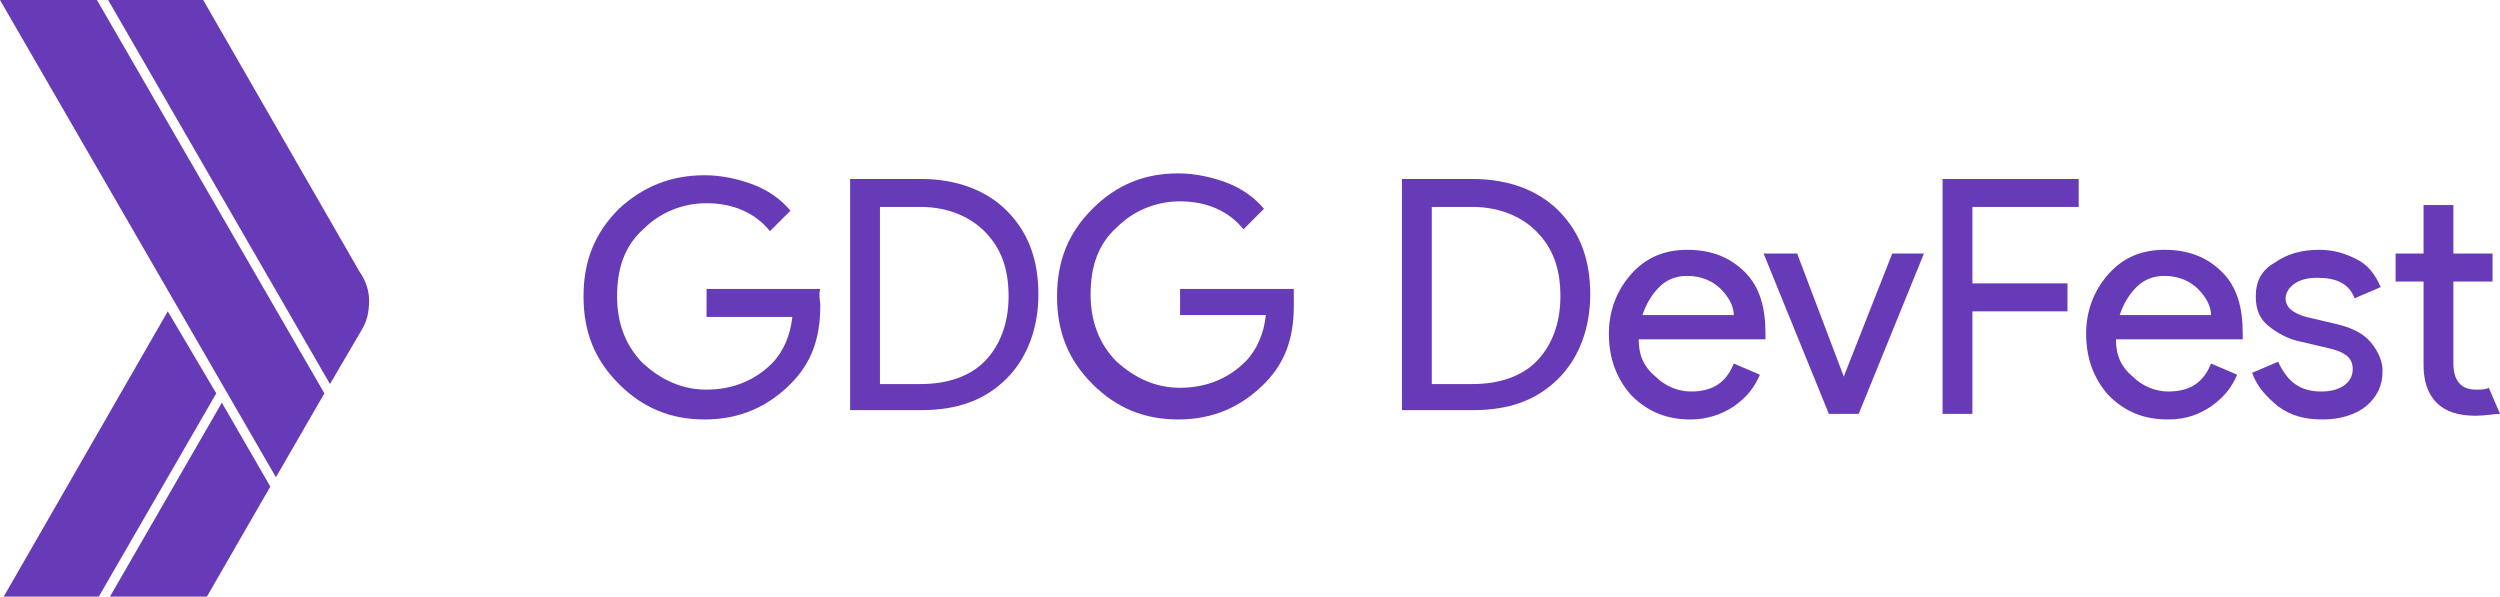 <?xml version="1.0" encoding="utf-8"?>
<!-- Generator: Adobe Adobe Illustrator 28.1.0, SVG Export Plug-In . SVG Version: 6.00 Build 0)  -->
<svg version="1.1" id="Layer_4" xmlns="http://www.w3.org/2000/svg" xmlns:xlink="http://www.w3.org/1999/xlink" x="0px" y="0px"
	 width="134.1px" height="32px" viewBox="0 0 134.1 32" style="enable-background:new 0 0 134.1 32;" xml:space="preserve">
<style type="text/css">
	.st0{fill:#673AB7;}
</style>
<g id="XMLID_261_">
	<path id="XMLID_259_" class="st0" d="M5.2,0H0l14.8,25.6l2.6-4.5L5.2,0z"/>
	<path id="XMLID_258_" class="st0" d="M19.3,14.6L10.9,0H5.8l11.9,20.6l1.7-2.9c0.3-0.5,0.4-1,0.4-1.6C19.8,15.6,19.6,15,19.3,14.6z
		"/>
	<path id="XMLID_257_" class="st0" d="M9,16.7L0.2,32h5.1l6.3-10.9L9,16.7z"/>
	<path id="XMLID_256_" class="st0" d="M11.9,21.6L5.9,32h5.2l3.4-5.9L11.9,21.6z"/>
</g>
<g id="XMLID_1_">
	<polygon class="st0" points="105.8,16.7 110.9,16.7 110.9,15.2 105.8,15.2 105.8,11.1 111.5,11.1 111.5,9.6 104.2,9.6 104.2,22.2 
		105.8,22.2 	"/>
	<polygon class="st0" points="99.7,22.2 103.2,13.6 101.5,13.6 98.9,20.2 96.4,13.6 94.6,13.6 98.1,22.2 	"/>
	<path class="st0" d="M63.2,22.5c1.9,0,3.4-0.7,4.6-1.9c1.1-1.1,1.6-2.4,1.6-4.2v-0.9h-6.1v1.4h4.6c-0.1,1-0.5,1.9-1.1,2.5
		c-0.9,0.9-2.1,1.4-3.5,1.4c-1.3,0-2.4-0.5-3.4-1.4c-0.9-0.9-1.4-2.1-1.4-3.6s0.4-2.7,1.4-3.6c0.9-0.9,2.1-1.4,3.4-1.4
		c1.4,0,2.6,0.5,3.4,1.5l1.1-1.1c-0.5-0.6-1.2-1.1-2-1.4s-1.7-0.5-2.6-0.5c-1.8,0-3.3,0.6-4.6,1.9c-1.3,1.3-1.9,2.8-1.9,4.7
		c0,1.9,0.6,3.4,1.9,4.7C59.9,21.9,61.4,22.5,63.2,22.5z"/>
	<path class="st0" d="M37.8,22.5c1.9,0,3.4-0.7,4.6-1.9c1.1-1.1,1.6-2.4,1.6-4.2c0-0.3-0.1-0.6,0-0.9h-6.1V17h4.6
		c-0.1,1-0.5,1.9-1.1,2.5c-0.9,0.9-2.1,1.4-3.5,1.4c-1.3,0-2.4-0.5-3.4-1.4c-0.9-0.9-1.4-2.1-1.4-3.6s0.4-2.7,1.4-3.6
		c0.9-0.9,2.1-1.4,3.4-1.4c1.4,0,2.6,0.5,3.4,1.5l1.1-1.1c-0.5-0.6-1.2-1.1-2-1.4c-0.8-0.3-1.7-0.5-2.6-0.5c-1.8,0-3.3,0.6-4.6,1.8
		c-1.3,1.3-1.9,2.8-1.9,4.7c0,1.9,0.6,3.4,1.9,4.7C34.5,21.9,36,22.5,37.8,22.5z"/>
	<path class="st0" d="M55.7,15.8c0-1.8-0.5-3.3-1.7-4.5c-1.1-1.1-2.7-1.7-4.6-1.7h-3.8V22h3.8c1.9,0,3.4-0.5,4.6-1.7
		C55.1,19.2,55.7,17.6,55.7,15.8z M49.4,20.6h-2.2v-9.5h2.2c1.4,0,2.6,0.5,3.4,1.3c0.9,0.9,1.3,2,1.3,3.5s-0.5,2.7-1.3,3.5
		C52,20.2,50.8,20.6,49.4,20.6z"/>
	<path class="st0" d="M118.6,21.8c0.7-0.5,1.1-1,1.4-1.7l-1.4-0.6c-0.4,1-1.1,1.5-2.3,1.5c-0.7,0-1.4-0.3-1.9-0.8
		c-0.6-0.5-0.9-1.1-0.9-2h6.8v-0.3c0-1.4-0.3-2.5-1.1-3.3c-0.8-0.8-1.8-1.2-3.1-1.2c-1.2,0-2.2,0.4-3,1.3c-0.8,0.9-1.2,2-1.2,3.2
		c0,1.3,0.4,2.4,1.2,3.3c0.9,0.9,1.9,1.3,3.2,1.3C117.3,22.5,118,22.2,118.6,21.8z M114.6,15.4c0.4-0.4,0.9-0.6,1.5-0.6
		c0.8,0,1.4,0.3,1.8,0.7c0.4,0.4,0.7,0.9,0.7,1.4h-4.9C113.9,16.3,114.2,15.8,114.6,15.4z"/>
	<path class="st0" d="M125.4,17.4l-1.7-0.4c-0.7-0.2-1.1-0.5-1.1-1c0-0.3,0.2-0.6,0.5-0.8c0.3-0.2,0.7-0.3,1.2-0.3
		c1,0,1.7,0.3,2,1.1l1.4-0.6c-0.3-0.7-0.7-1.2-1.3-1.5c-0.6-0.3-1.2-0.5-2-0.5c-0.9,0-1.7,0.2-2.4,0.7c-0.7,0.4-1,1-1,1.8
		c0,0.7,0.2,1.2,0.7,1.6s1.1,0.7,1.6,0.8l1.7,0.4c0.8,0.2,1.2,0.5,1.2,1.1c0,0.4-0.2,0.7-0.5,0.9S125,21,124.5,21
		c-1.1,0-1.8-0.5-2.3-1.6l-1.4,0.6c0.3,0.8,0.8,1.3,1.4,1.8c0.7,0.5,1.4,0.7,2.4,0.7c1,0,1.8-0.3,2.3-0.7c0.6-0.5,0.9-1.1,0.9-1.9
		c0-0.5-0.2-1-0.6-1.5S126.2,17.6,125.4,17.4z"/>
	<path class="st0" d="M133.5,20.8c-0.2,0.1-0.4,0.1-0.7,0.1c-0.8,0-1.2-0.5-1.2-1.4v-4.4h2.1v-1.5h-2.1V11H130v2.6h-1.5v1.5h1.5v4.5
		c0,0.8,0.2,1.5,0.7,2s1.2,0.7,2.1,0.7c0.5,0,1-0.1,1.3-0.1L133.5,20.8z"/>
	<path class="st0" d="M79,9.6h-3.8V22H79c1.9,0,3.4-0.5,4.6-1.7c1.1-1.1,1.7-2.7,1.7-4.5s-0.5-3.3-1.7-4.5
		C82.5,10.2,80.9,9.6,79,9.6z M82.4,19.4c-0.8,0.8-2,1.2-3.4,1.2h-2.2v-9.5H79c1.4,0,2.6,0.5,3.4,1.3c0.9,0.9,1.3,2,1.3,3.5
		S83.2,18.6,82.4,19.4z"/>
	<path class="st0" d="M93,21.8c0.7-0.5,1.1-1,1.4-1.7L93,19.5c-0.4,1-1.1,1.5-2.3,1.5c-0.7,0-1.4-0.3-1.9-0.8
		c-0.6-0.5-0.9-1.1-0.9-2h6.8v-0.3c0-1.4-0.3-2.5-1.1-3.3c-0.8-0.8-1.8-1.2-3.1-1.2c-1.2,0-2.2,0.4-3,1.3c-0.8,0.9-1.2,2-1.2,3.2
		c0,1.3,0.4,2.4,1.2,3.3c0.9,0.9,1.9,1.3,3.2,1.3C91.6,22.5,92.4,22.2,93,21.8z M89,15.4c0.4-0.4,0.9-0.6,1.5-0.6
		c0.8,0,1.4,0.3,1.8,0.7c0.4,0.4,0.7,0.9,0.7,1.4h-4.9C88.3,16.3,88.6,15.8,89,15.4z"/>
</g>
</svg>
